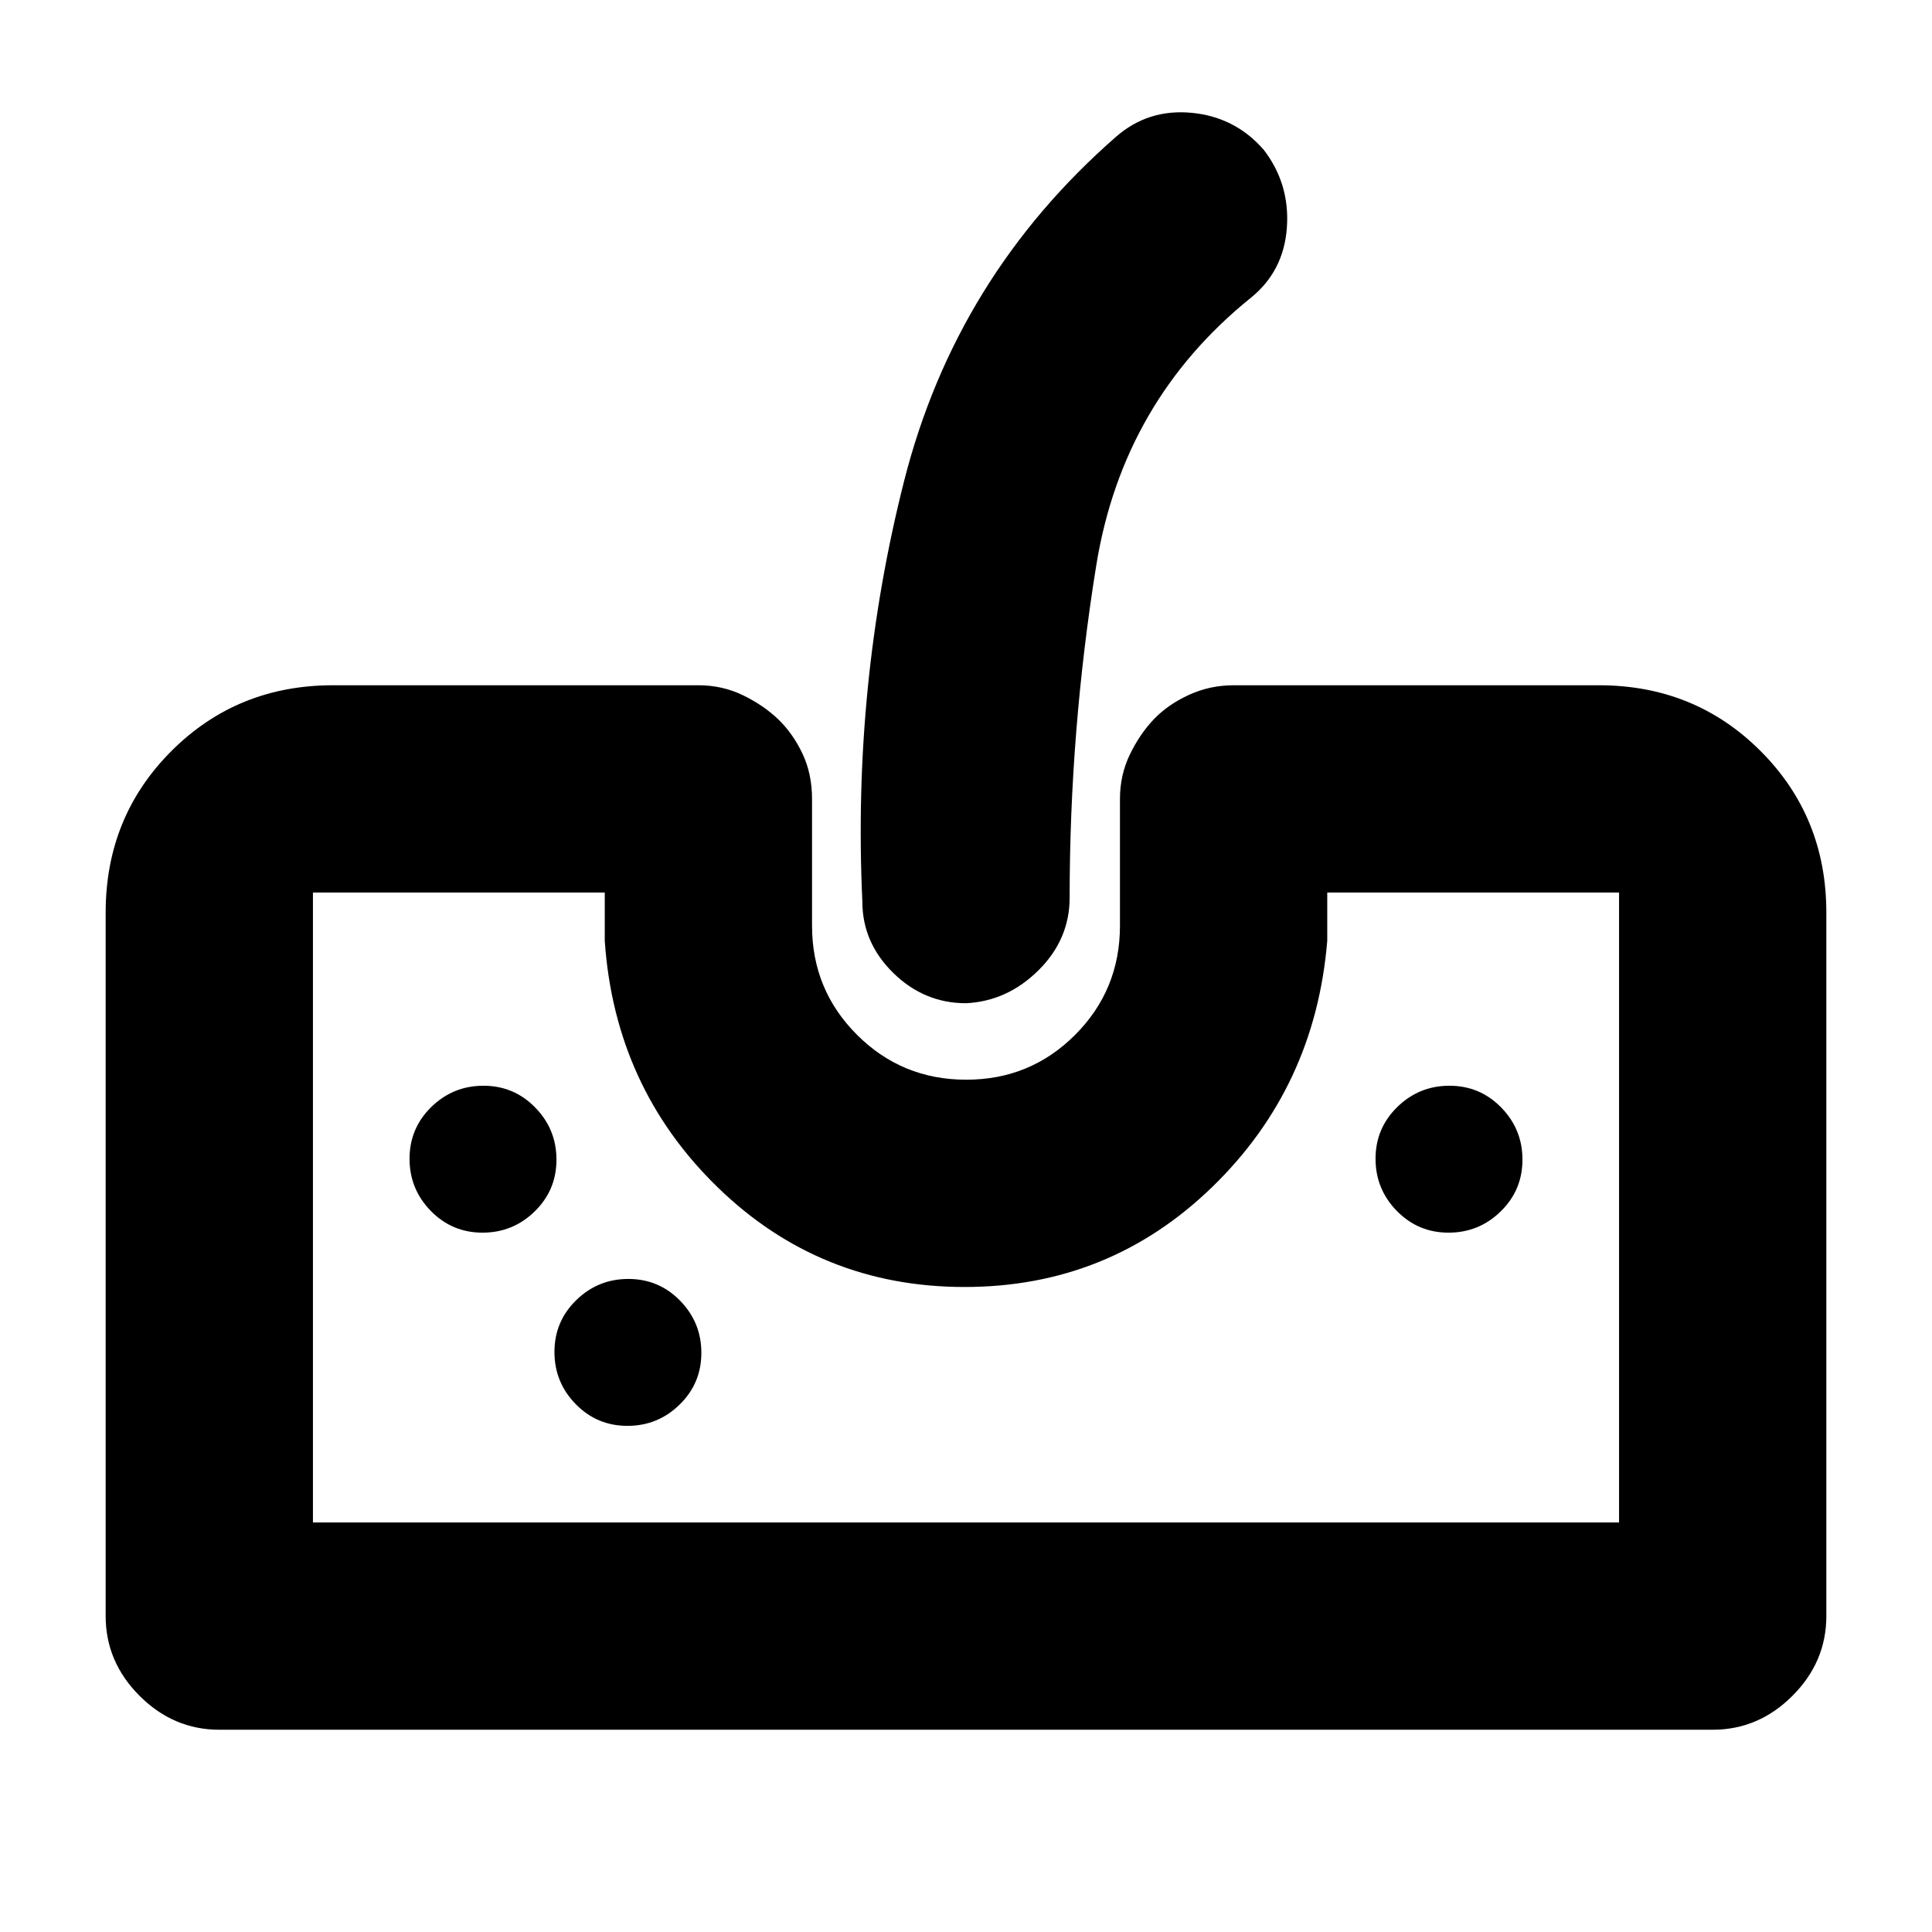 <svg xmlns="http://www.w3.org/2000/svg" height="20" viewBox="0 -960 960 960" width="20"><path d="M109-100.5q-22.8 0-39.65-16.85Q52.5-134.2 52.5-157v-349.5q0-47.64 32.68-80.32 32.68-32.68 80.32-32.68H347q12 0 22.25 5t17.49 11.96q7.23 6.96 12 17.01 4.76 10.05 4.76 22.53v63q0 31.87 22.34 54.19 22.34 22.31 54.25 22.31t54.16-22.31Q556.5-468.13 556.5-500v-63q0-12 5-22.25t11.96-17.49q6.96-7.23 17.36-12 10.4-4.76 22.18-4.76h181.5q47.64 0 80.32 32.68 32.68 32.68 32.68 80.32V-157q0 22.8-16.85 39.65Q873.8-100.5 851-100.5H109Zm46.5-103h649v-313h-145v24q-6 72.72-57.2 122.36t-123 49.64q-71.8 0-122.8-49.64t-56-122.36v-24h-145v313Zm324.5-258q-20.8 0-36.15-15.06Q428.5-491.63 428.5-512q-5-107.5 20.75-209T554.5-892q16-14 37.63-11.94 21.64 2.06 35.87 18.44 13 17 11.44 38.63-1.56 21.64-17.94 34.87-63.67 51.36-76.83 133.27Q531.5-596.81 531.5-514q0 20.8-15.5 36.15-15.5 15.35-36 16.35Zm-240.23 114q15.13 0 25.93-10.57 10.8-10.56 10.8-25.7 0-15.13-10.57-25.93-10.56-10.8-25.7-10.8-15.13 0-25.93 10.57-10.8 10.56-10.8 25.7 0 15.13 10.57 25.93 10.56 10.8 25.7 10.8Zm72 96q15.13 0 25.93-10.57 10.8-10.56 10.8-25.7 0-15.13-10.57-25.93-10.56-10.8-25.7-10.8-15.13 0-25.93 10.57-10.8 10.56-10.8 25.7 0 15.13 10.57 25.93 10.56 10.8 25.7 10.8Zm408-96q15.13 0 25.93-10.57 10.8-10.56 10.8-25.7 0-15.13-10.57-25.93-10.56-10.8-25.7-10.8-15.13 0-25.93 10.57-10.8 10.56-10.8 25.7 0 15.13 10.57 25.93 10.56 10.8 25.7 10.8Zm-564.27 144h649-649Z"/></svg>